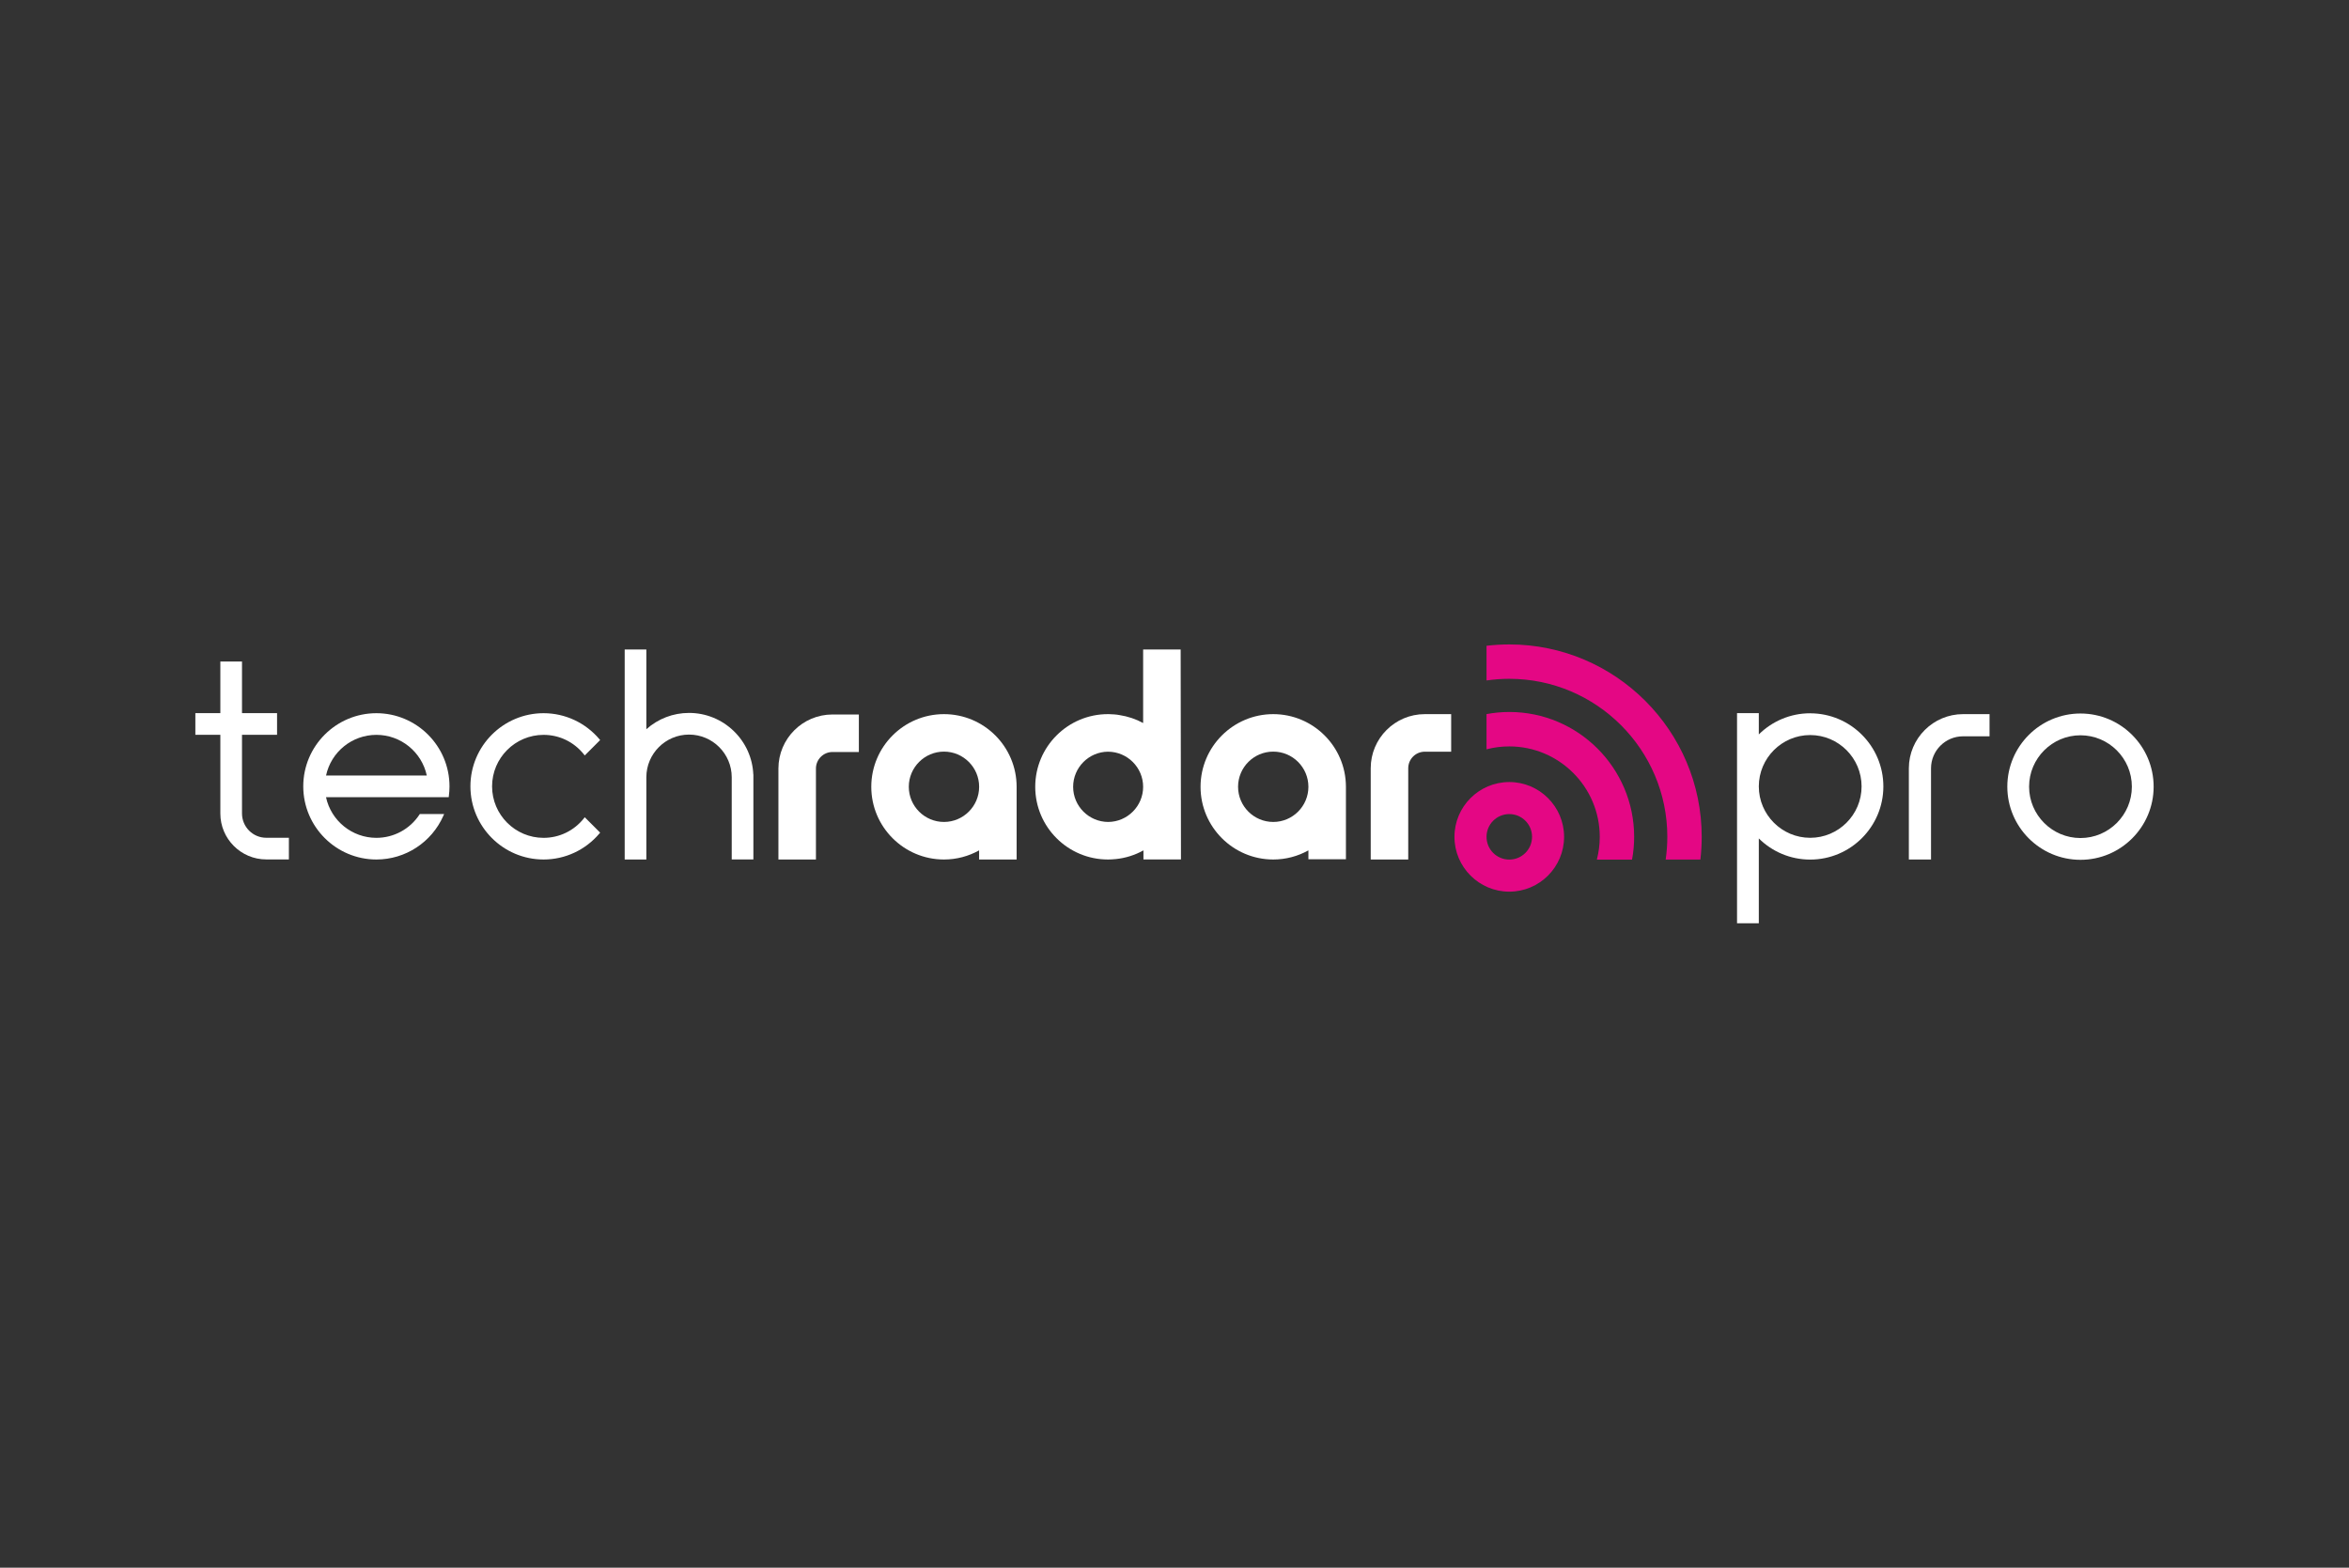 <?xml version="1.0" encoding="UTF-8"?> <svg xmlns="http://www.w3.org/2000/svg" id="Layer_1" width="599.76" height="400.32" viewBox="0 0 599.76 400.32"><rect x="0" y="0" width="599.76" height="400.32" fill="#333333" stroke="none"/><defs><style>.cls-1{fill:#fff;}.cls-2{fill:#e40784;}</style></defs><path class="cls-2" d="m385.36,227.69c-7.72,0-14-6.28-14-14s6.28-13.99,14-13.99,13.99,6.28,13.99,13.99c0,7.72-6.27,14-13.99,14Zm0-19.81c-3.21,0-5.81,2.6-5.81,5.81s2.6,5.81,5.81,5.81,5.81-2.6,5.81-5.81-2.6-5.81-5.81-5.81Z"></path><path class="cls-2" d="m385.36,164.56c-1.95,0-3.89.12-5.81.34v8.86c1.91-.28,3.85-.42,5.81-.42,22.24,0,40.35,18.1,40.35,40.35,0,1.96-.15,3.9-.42,5.81h8.86c.23-1.92.34-3.86.34-5.81,0-27.08-22.04-49.13-49.13-49.13Z"></path><path class="cls-2" d="m385.36,181.81c-1.96,0-3.9.18-5.81.54v8.99c1.88-.49,3.83-.74,5.81-.74,12.74,0,23.1,10.37,23.1,23.1,0,1.97-.25,3.92-.74,5.81h8.98c.36-1.9.54-3.85.54-5.81,0-17.59-14.3-31.89-31.88-31.89Z"></path><path class="cls-1" d="m219.29,182.45h-6.74c-7.62,0-13.8,6.19-13.8,13.81v23.22h9.58v-23.23c0-2.32,1.9-4.22,4.22-4.22h6.74v-9.58Z"></path><path class="cls-1" d="m241.02,209.89c-4.95,0-8.98-4.03-8.98-8.98s4.03-8.98,8.98-8.98,8.98,4.03,8.98,8.98-4.03,8.98-8.98,8.98Zm0-27.53c-10.24,0-18.56,8.32-18.56,18.56s8.32,18.56,18.56,18.56c3.26,0,6.31-.85,8.97-2.33v2.33h9.58v-18.56c0-10.24-8.31-18.56-18.55-18.56Z"></path><path class="cls-1" d="m149.09,208.96c-2.52,3.17-6.27,4.99-10.3,4.99-7.25,0-13.15-5.9-13.15-13.15s5.9-13.15,13.15-13.15c4.03,0,7.78,1.82,10.3,4.99l.21.27,3.93-3.93-.18-.22c-3.57-4.22-8.77-6.64-14.26-6.64-10.3,0-18.68,8.38-18.68,18.68s8.38,18.68,18.68,18.68c5.49,0,10.69-2.42,14.26-6.64l.18-.22-3.93-3.93-.21.27Z"></path><path class="cls-1" d="m96.11,182.12c-10.3,0-18.68,8.38-18.68,18.68s8.38,18.68,18.68,18.68c7.4,0,14.11-4.39,17.1-11.18l.19-.43h-6.21l-.09.14c-2.45,3.72-6.56,5.94-11,5.94-6.21,0-11.56-4.35-12.86-10.38h31.33l.03-.26c.11-.85.17-1.69.17-2.5,0-10.31-8.38-18.69-18.68-18.69Zm-12.86,15.91c1.29-6.04,6.65-10.38,12.86-10.38s11.56,4.35,12.86,10.38h-25.71Z"></path><path class="cls-1" d="m159.5,219.48h5.53v-21c0-6.01,4.89-10.9,10.9-10.9s10.9,4.89,10.9,10.9v20.99h5.53v-21.71h-.02c-.18-4.18-1.93-8.09-4.94-11.03-3.09-3.01-7.16-4.68-11.47-4.68-4.04,0-7.89,1.47-10.9,4.16v-20.35h-5.53v53.62Z"></path><path class="cls-1" d="m56.26,182.11h-6.38v5.53h6.38v20.1c0,6.46,5.26,11.72,11.72,11.72h5.78v-5.53h-5.78c-3.41,0-6.19-2.78-6.19-6.2v-20.09h8.95v-5.53h-8.95v-13.19h-5.53v13.18Z"></path><path class="cls-1" d="m291.87,184.63c-1.84-1.01-3.89-1.7-6.04-2.03-.21-.03-.42-.07-.63-.1-.24-.03-.47-.05-.72-.07-.45-.03-.91-.06-1.36-.07-.05,0-.1,0-.15,0h-.09c-10.24,0-18.56,8.32-18.56,18.56s8.32,18.56,18.56,18.56h.09c.59,0,1.18-.04,1.76-.1.03,0,.06,0,.09,0,2.56-.25,4.98-1.03,7.13-2.23v2.32h9.58l-.08-53.62h-9.58v18.79Zm0,16.29c0,4.93-4.01,8.95-8.94,8.97-4.93-.03-8.93-4.04-8.93-8.97s4.01-8.95,8.93-8.97c4.92.03,8.94,4.03,8.94,8.97Z"></path><path class="cls-1" d="m334.07,219.41h9.58v-18.49h0v-.05c-.03-10.21-8.34-18.51-18.56-18.51s-18.56,8.32-18.56,18.56,8.33,18.56,18.56,18.56c3.26,0,6.31-.85,8.98-2.33v2.26Zm-8.98-9.52c-4.95,0-8.98-4.03-8.98-8.98s4.02-8.98,8.98-8.98,8.97,4.03,8.98,8.97h0c0,4.97-4.03,8.99-8.98,8.99Z"></path><path class="cls-1" d="m363.79,182.36c-7.62,0-13.81,6.19-13.81,13.81v23.31h9.58v-23.31c0-2.32,1.89-4.22,4.22-4.22h6.74v-9.59h-6.73Z"></path><path class="cls-1" d="m462.19,213.94c-7.23,0-13.12-5.89-13.12-13.12s5.89-13.12,13.12-13.12,13.12,5.89,13.12,13.12-5.89,13.12-13.12,13.12Zm0-31.8c-5.11,0-9.75,2.07-13.12,5.4v-5.43h-5.56v53.65h5.56v-21.66c3.37,3.34,8.01,5.4,13.12,5.4,10.3,0,18.68-8.38,18.68-18.68s-8.38-18.67-18.68-18.67Z"></path><path class="cls-1" d="m493.04,219.48h-5.66v-23.28c0-7.63,6.21-13.84,13.84-13.84h6.76v5.66h-6.76c-4.52,0-8.18,3.67-8.18,8.18v23.28Z"></path><path class="cls-1" d="m531.2,187.76c-7.23,0-13.12,5.89-13.12,13.12s5.89,13.12,13.12,13.12,13.12-5.89,13.12-13.12-5.89-13.12-13.12-13.12Zm0,31.8c-10.3,0-18.68-8.38-18.68-18.68s8.38-18.68,18.68-18.68,18.68,8.38,18.68,18.68-8.38,18.68-18.68,18.68Z"></path></svg> 